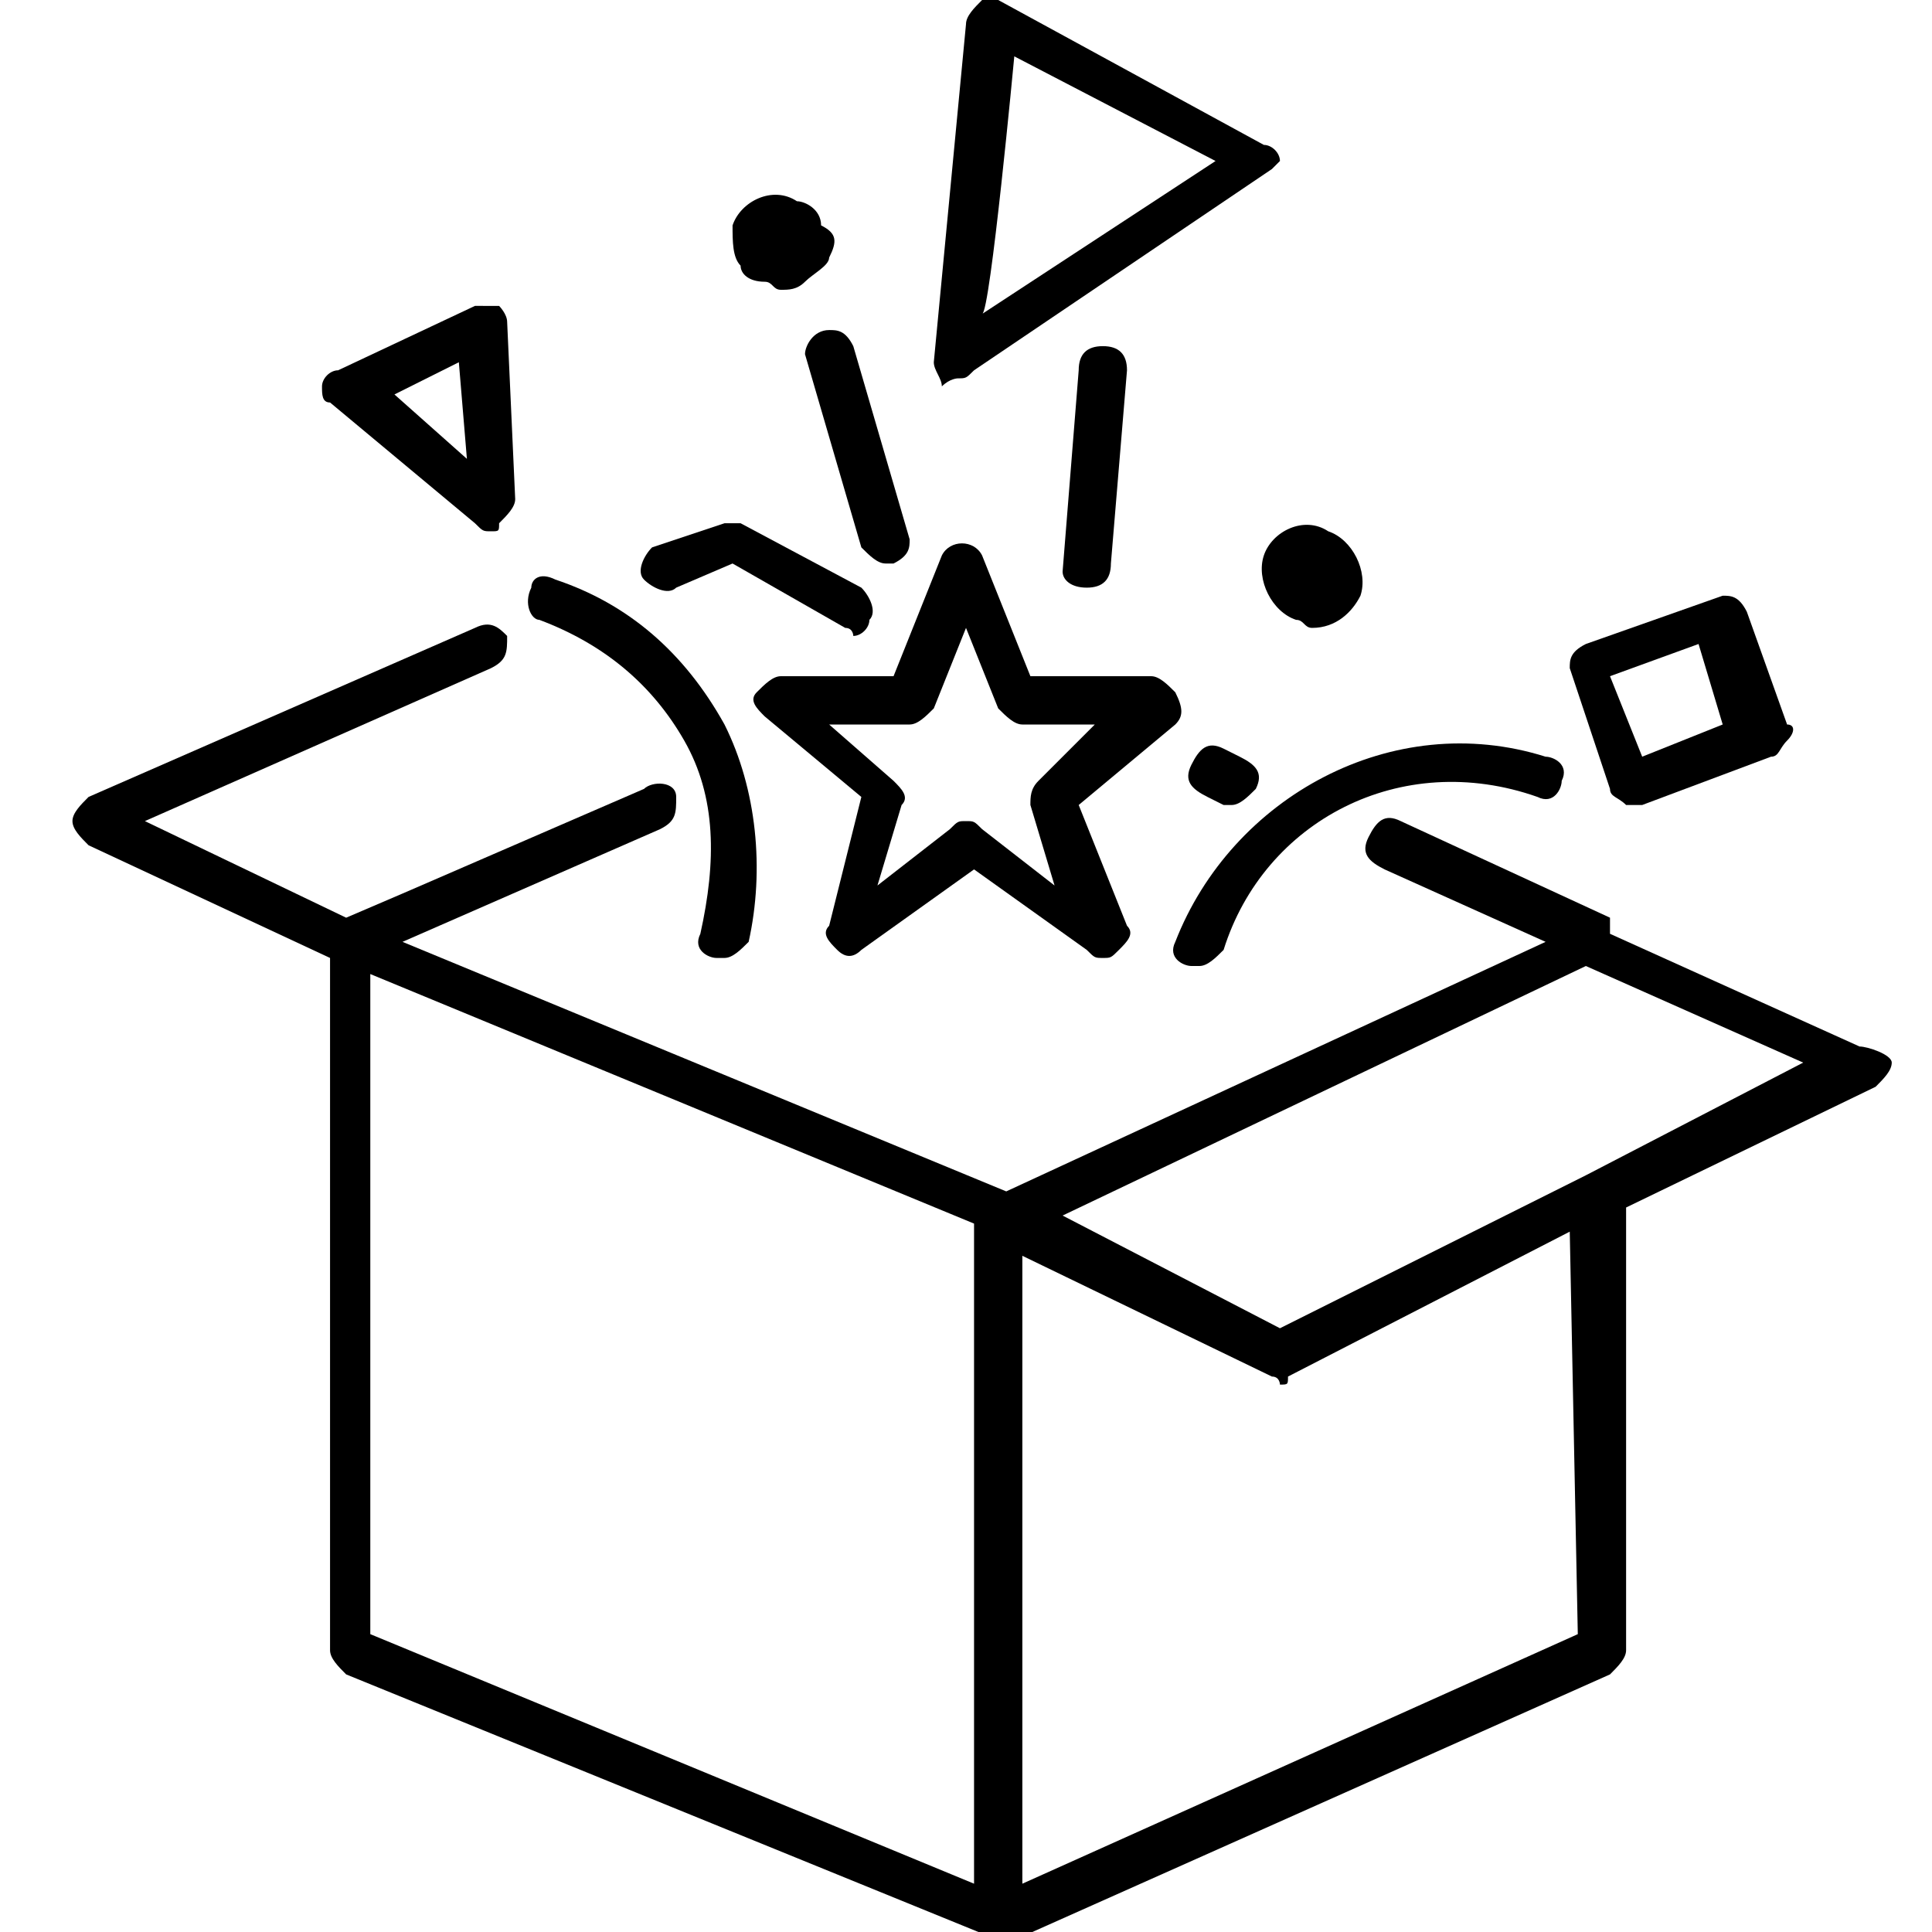 <svg id="m-svg__new" viewBox="0 0 24 24" xmlns="http://www.w3.org/2000/svg" xmlns:xlink="http://www.w3.org/1999/xlink">
<g fill="currentColor">
	<path d="M5.9,6.5C6,6.6,6,6.6,6.1,6.6s0.1,0,0.1-0.1c0.1-0.1,0.2-0.2,0.2-0.3L6.3,4c0-0.1-0.1-0.2-0.1-0.2C6.1,3.8,6,3.8,5.9,3.8
		L4.2,4.6C4.1,4.6,4,4.7,4,4.8C4,4.9,4,5,4.1,5L5.9,6.5L5.9,6.5z M5.7,4.5l0.1,1.2L4.9,4.9L5.7,4.5z"/>
	<path d="M11.9,4.7c0.1,0,0.1,0,0.2-0.1l3.7-2.5C15.8,2.1,15.9,2,15.9,2c0-0.1-0.1-0.2-0.2-0.2L12.4,0C12.4,0,12.3,0,12.2,0
		C12.1,0.1,12,0.2,12,0.3l-0.4,4.2c0,0.1,0.1,0.2,0.1,0.3C11.8,4.7,11.9,4.7,11.9,4.7L11.9,4.7z M12.6,0.7L15.1,2l-2.9,1.9
		C12.3,3.9,12.6,0.7,12.6,0.7z"/>
	<path d="M9.5,3.5c0.1,0,0.1,0.1,0.2,0.1s0.2,0,0.3-0.1c0.1-0.1,0.3-0.2,0.3-0.3c0.1-0.2,0.1-0.3-0.1-0.4C10.2,2.6,10,2.5,9.9,2.5
		C9.6,2.3,9.2,2.5,9.1,2.8C9.1,3,9.1,3.2,9.2,3.3C9.2,3.4,9.3,3.5,9.5,3.5L9.5,3.5z"/>
	<path d="M14.6,8.6c-0.1-0.1-0.2-0.2-0.3-0.2h-1.5l-0.6-1.5c-0.1-0.2-0.4-0.2-0.5,0l-0.6,1.5H9.7c-0.1,0-0.2,0.1-0.3,0.2
		s0,0.2,0.1,0.3l1.2,1l-0.4,1.6c-0.1,0.1,0,0.2,0.1,0.3c0.1,0.1,0.2,0.1,0.3,0l1.4-1l1.4,1c0.1,0.1,0.1,0.1,0.2,0.1s0.1,0,0.2-0.1
		s0.2-0.2,0.1-0.3L13.4,10l1.2-1C14.7,8.9,14.7,8.8,14.6,8.6L14.6,8.6z M12.9,9.7c-0.1,0.1-0.1,0.2-0.1,0.3l0.3,1l-0.9-0.7
		c-0.1-0.1-0.1-0.1-0.2-0.1c-0.1,0-0.1,0-0.2,0.1L10.9,11l0.3-1c0.1-0.1,0-0.2-0.1-0.3L10.3,9h1c0.1,0,0.2-0.1,0.3-0.2l0.4-1l0.4,1
		C12.5,8.9,12.6,9,12.7,9h0.9L12.9,9.7L12.9,9.7z"/>
	<path d="M14.6,11.7c-0.1,0.2,0.1,0.3,0.2,0.3c0.1,0,0.1,0,0.1,0c0.1,0,0.2-0.1,0.3-0.2c0.5-1.6,2.2-2.5,3.9-1.9
		c0.2,0.1,0.3-0.1,0.3-0.2c0.1-0.2-0.1-0.3-0.2-0.3C17.3,8.8,15.3,9.9,14.6,11.7L14.6,11.7z"/>
	<path d="M6.7,7.7c0.8,0.3,1.4,0.8,1.8,1.5c0.4,0.7,0.4,1.5,0.2,2.4c-0.1,0.2,0.1,0.3,0.2,0.3c0.1,0,0.1,0,0.1,0
		c0.1,0,0.2-0.1,0.3-0.2C9.5,10.8,9.4,9.8,9,9C8.5,8.1,7.8,7.5,6.9,7.2C6.7,7.1,6.6,7.2,6.6,7.3C6.5,7.5,6.6,7.7,6.7,7.7L6.7,7.7z"
		/>
	<path d="M13.5,7.3c0.2,0,0.3-0.1,0.3-0.3L14,4.6c0-0.2-0.1-0.3-0.3-0.3s-0.3,0.1-0.3,0.3l-0.2,2.5C13.2,7.2,13.3,7.3,13.5,7.3
		L13.5,7.3z"/>
	<path d="M10,4.4l0.7,2.4C10.8,6.9,10.9,7,11,7h0.1c0.2-0.1,0.2-0.2,0.2-0.3l-0.7-2.4c-0.1-0.2-0.2-0.2-0.3-0.2
		C10.1,4.1,10,4.3,10,4.4L10,4.4z"/>
	<path d="M15.7,6.9c-0.1,0.3,0.1,0.7,0.4,0.8c0.1,0,0.1,0.1,0.2,0.1c0.3,0,0.5-0.2,0.6-0.4l0,0c0.1-0.3-0.1-0.7-0.4-0.8
		C16.2,6.4,15.8,6.6,15.7,6.9L15.7,6.9z"/>
	<path d="M15.2,10c0.1,0,0.1,0,0.1,0c0.1,0,0.2-0.1,0.3-0.2c0.1-0.2,0-0.3-0.2-0.4l-0.2-0.1c-0.2-0.1-0.3,0-0.4,0.2
		c-0.1,0.2,0,0.3,0.2,0.4L15.2,10z"/>
	<path d="M8.4,7.3l0.7-0.3l1.4,0.8c0.1,0,0.1,0.1,0.1,0.1c0.1,0,0.2-0.1,0.2-0.2c0.1-0.1,0-0.3-0.1-0.4L9.2,6.5C9.1,6.5,9,6.5,9,6.5
		L8.1,6.8C8,6.9,7.9,7.1,8,7.2C8.1,7.3,8.3,7.4,8.4,7.3L8.4,7.3z"/>
	<path d="M23.1,13L20,11.6v-0.1c0,0,0,0,0-0.1L20,11.4l0,0l0,0l0,0l-2.6-1.2c-0.2-0.1-0.3,0-0.4,0.2c-0.1,0.2,0,0.3,0.2,0.4l2,0.9
		l-6.7,3.1L5,11.7l3.2-1.4c0.2-0.1,0.2-0.2,0.2-0.4S8.1,9.7,8,9.8l-3,1.3l0,0l-0.7,0.3l-2.5-1.2l4.3-1.9c0.2-0.1,0.2-0.2,0.2-0.4
		C6.2,7.8,6.1,7.7,5.9,7.8L1.1,9.9C1,10,0.9,10.1,0.9,10.2s0.1,0.2,0.2,0.3l3,1.4v8.6c0,0.1,0.1,0.2,0.2,0.3l8.1,3.3
		c0.1,0,0.1,0,0.1,0c0.1,0,0.1,0,0.1,0l7.4-3.3c0.1-0.1,0.2-0.2,0.2-0.3V15l3.1-1.5c0.1-0.1,0.2-0.2,0.2-0.3S23.2,13,23.1,13
		L23.1,13z M12.1,23.4l-7.5-3.1v-8.2l7.5,3.1V23.4L12.1,23.4z M19.6,20.3l-6.9,3.1v-7.8l3.1,1.5c0.1,0,0.1,0.1,0.1,0.1l0,0
		c0.1,0,0.1,0,0.1-0.1l3.5-1.8L19.6,20.3L19.6,20.3z M19.7,14.6L19.7,14.6l-3.8,1.9l-2.7-1.4l6.5-3.1l2.7,1.2L19.7,14.6L19.7,14.6z"
		/>
	<path d="M20,9.8c0,0.1,0.1,0.1,0.2,0.2c0.1,0,0.1,0,0.1,0s0.1,0,0.1,0L22,9.4c0.1,0,0.1-0.1,0.2-0.2c0.1-0.1,0.1-0.2,0-0.2
		l-0.5-1.4c-0.1-0.2-0.2-0.2-0.3-0.2L19.7,8c-0.2,0.1-0.2,0.2-0.2,0.3L20,9.8L20,9.8z M21.1,8L21.4,9l-1,0.4L20,8.4L21.1,8z"/>
</g>
</svg>
